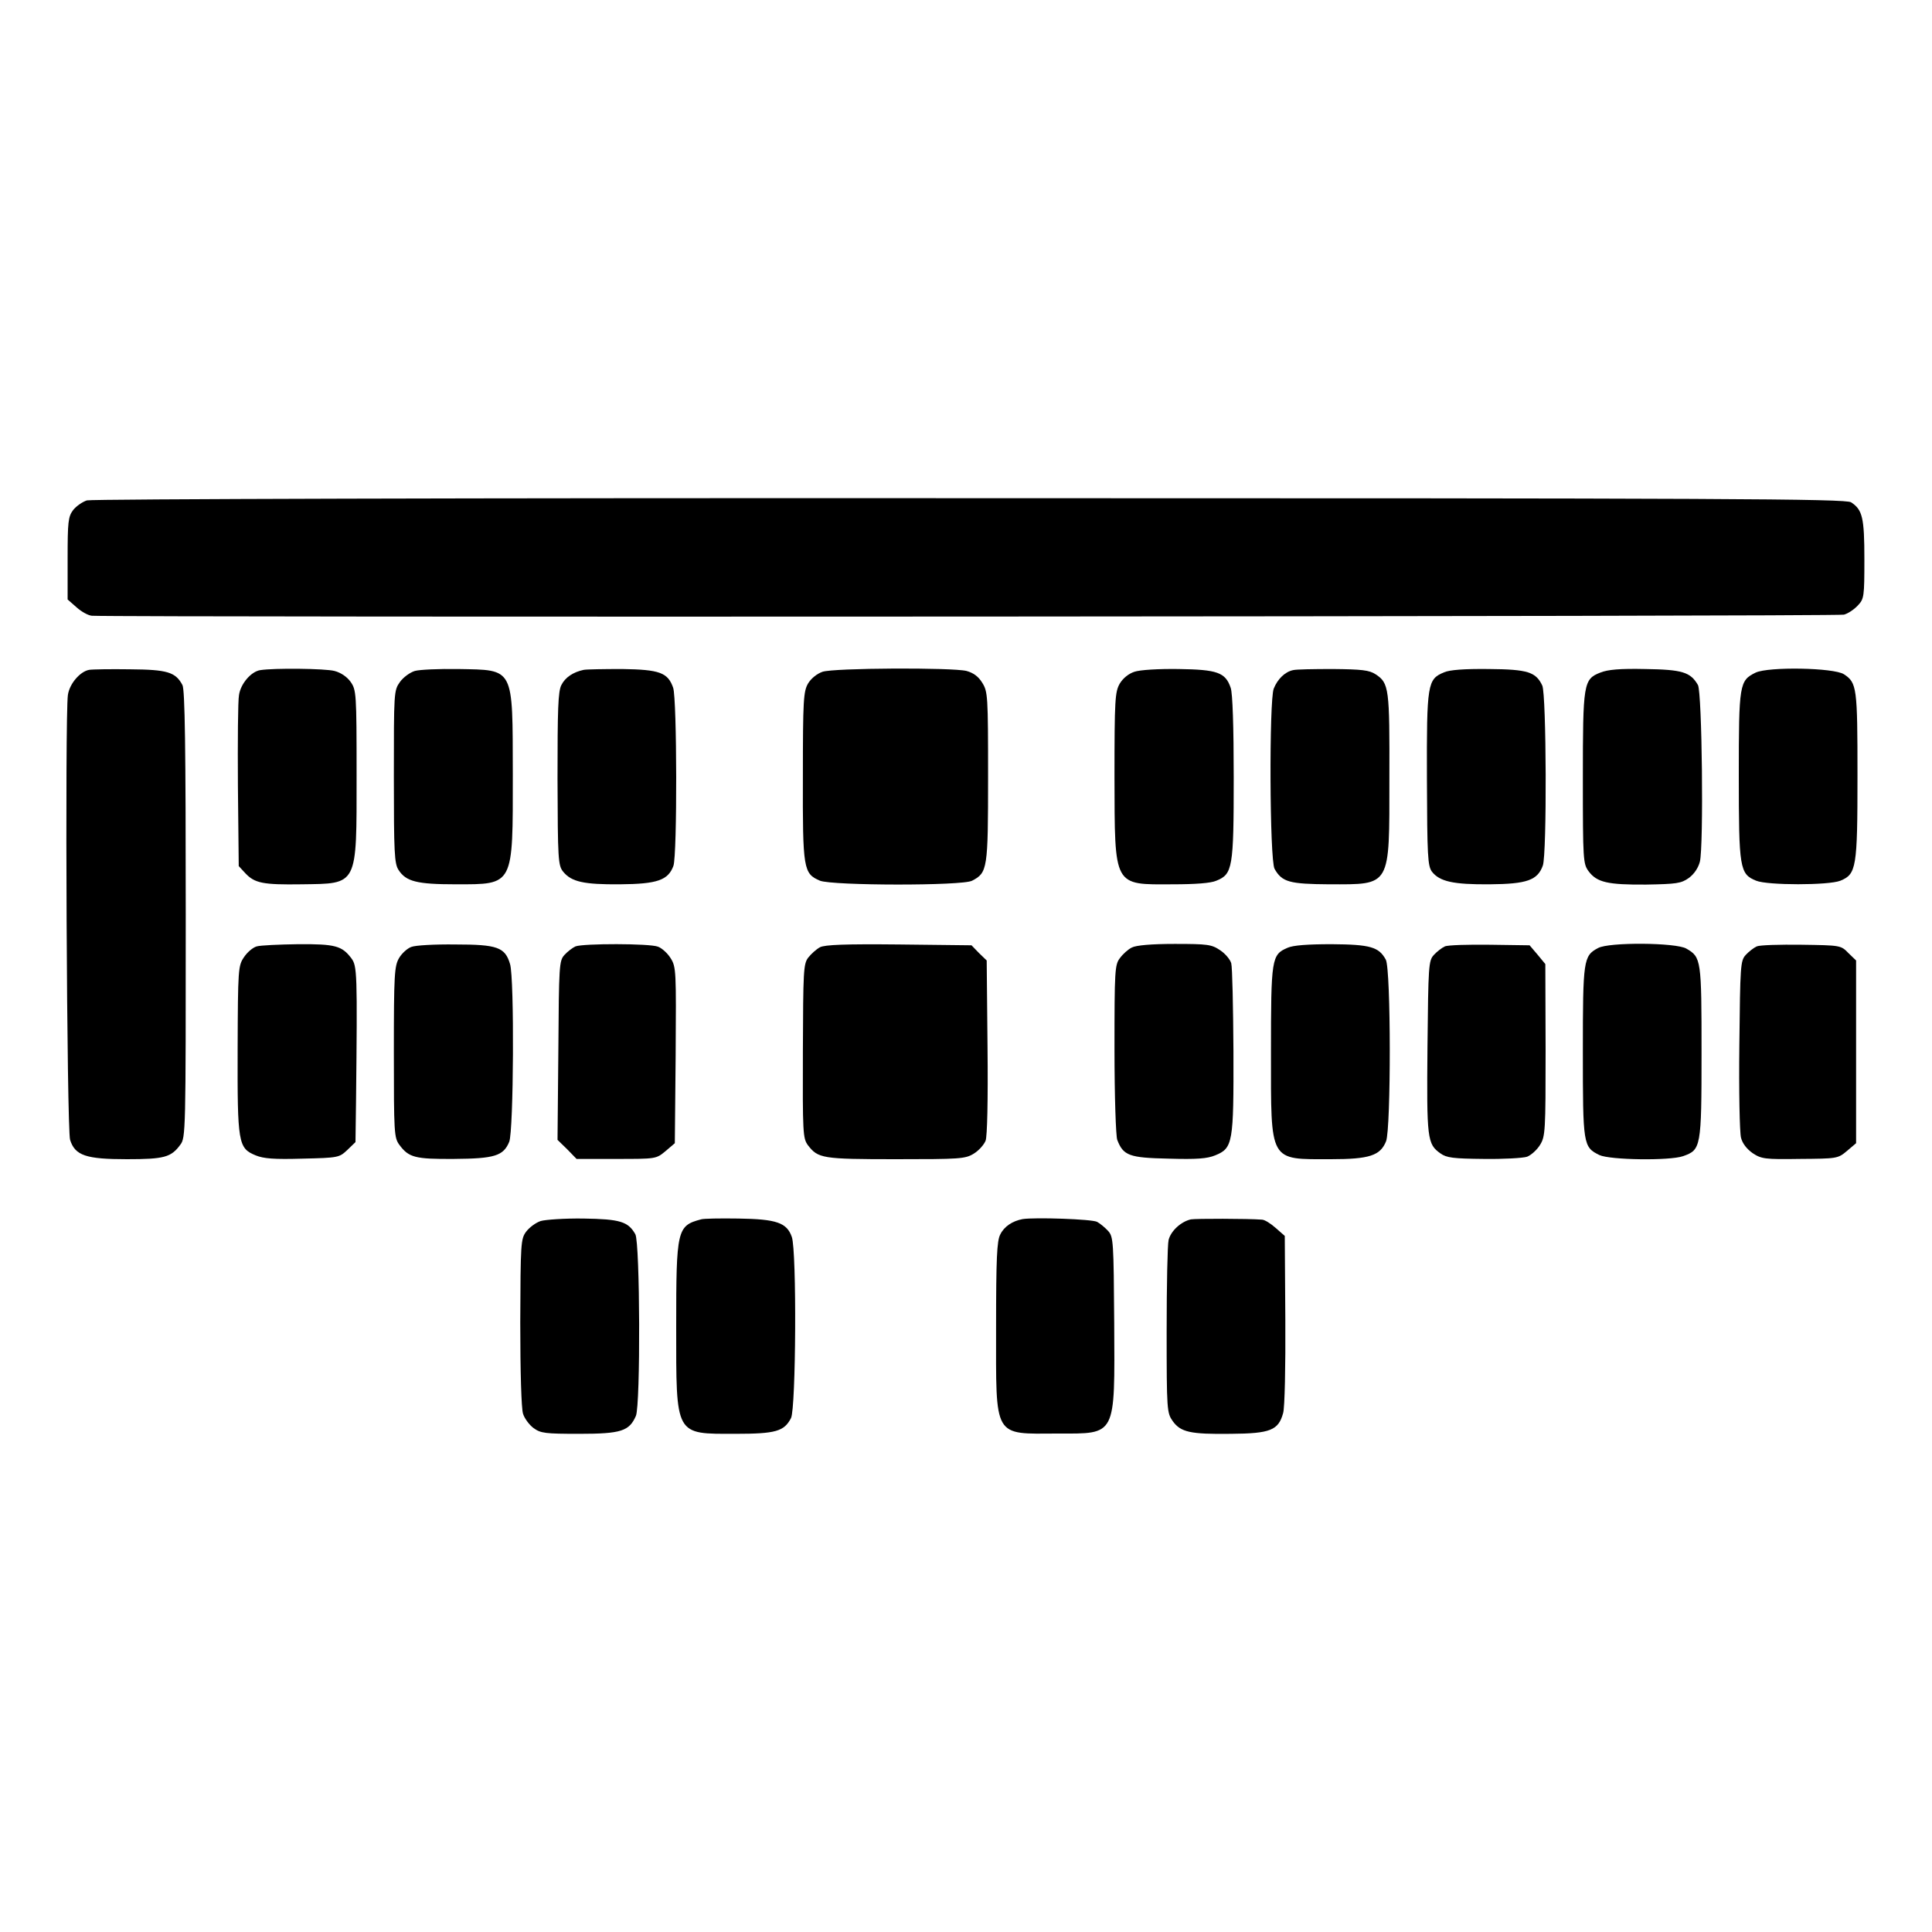 <?xml version="1.0" standalone="no"?>
<!DOCTYPE svg PUBLIC "-//W3C//DTD SVG 20010904//EN"
 "http://www.w3.org/TR/2001/REC-SVG-20010904/DTD/svg10.dtd">
<svg version="1.0" xmlns="http://www.w3.org/2000/svg"
 width="700pt" height="700pt" viewBox="0 0 700 700"
 preserveAspectRatio="xMidYMid meet">
<g transform="translate(0,700) scale(0.1,-0.1)"
fill="#000000" stroke="none">
<path d="M315 5187 c-16 -5 -39 -21 -50 -35 -18 -24 -20 -43 -20 -175 l0 -149
33 -29 c18 -16 42 -29 55 -30 135 -6 6329 -3 6348 4 15 4 37 19 50 33 23 24
24 32 24 168 0 151 -7 179 -48 206 -19 13 -453 15 -3192 15 -1791 1 -3183 -3
-3200 -8z"/>
<path d="M323 4573 c-33 -6 -71 -50 -77 -91 -11 -76 -4 -1576 8 -1612 18 -57
58 -70 206 -70 135 0 160 7 193 52 20 26 20 43 20 835 0 610 -3 814 -12 831
-25 47 -55 56 -190 57 -69 1 -136 0 -148 -2z"/>
<path d="M943 4572 c-33 -5 -71 -49 -77 -90 -4 -20 -5 -168 -4 -329 l3 -291
24 -26 c34 -36 64 -42 203 -40 206 3 200 -10 200 395 0 299 -1 309 -22 339
-13 18 -35 33 -58 39 -34 9 -219 11 -269 3z"/>
<path d="M1503 4569 c-17 -5 -42 -23 -54 -40 -22 -31 -22 -37 -22 -344 0 -275
2 -314 17 -337 27 -42 67 -52 207 -52 212 0 207 -8 207 399 -1 391 7 377 -198
381 -69 1 -139 -2 -157 -7z"/>
<path d="M2115 4573 c-38 -8 -67 -27 -81 -55 -12 -23 -14 -87 -14 -340 1 -294
2 -314 21 -337 30 -36 74 -46 205 -45 136 1 175 15 194 67 14 41 13 604 -1
645 -19 55 -49 66 -184 68 -66 0 -129 -1 -140 -3z"/>
<path d="M2980 4566 c-20 -7 -41 -24 -52 -42 -17 -29 -19 -60 -19 -337 -1
-338 2 -352 62 -378 46 -18 516 -19 551 0 56 29 58 42 58 376 0 294 -1 309
-21 341 -14 23 -32 36 -57 43 -52 13 -481 11 -522 -3z"/>
<path d="M4110 4566 c-21 -7 -41 -23 -53 -43 -17 -30 -19 -57 -19 -338 1 -401
-5 -390 211 -389 81 0 138 4 158 13 59 24 63 45 63 374 0 184 -4 306 -11 325
-19 56 -49 66 -189 68 -72 1 -140 -3 -160 -10z"/>
<path d="M4685 4572 c-29 -6 -56 -32 -70 -67 -17 -43 -15 -621 3 -653 27 -48
54 -55 198 -56 225 0 218 -13 218 383 1 327 -1 346 -50 378 -23 15 -50 18
-154 19 -69 0 -134 -1 -145 -4z"/>
<path d="M5232 4564 c-60 -25 -63 -40 -62 -386 1 -281 3 -315 18 -336 28 -36
77 -47 209 -46 136 1 174 15 193 68 15 42 13 619 -2 652 -23 49 -52 59 -194
60 -88 1 -142 -3 -162 -12z"/>
<path d="M5798 4563 c-61 -24 -63 -39 -63 -385 0 -295 1 -308 21 -335 30 -40
69 -49 208 -48 110 2 127 4 155 24 19 14 34 36 40 59 14 58 8 612 -7 640 -27
47 -57 56 -191 58 -92 2 -136 -2 -163 -13z"/>
<path d="M6361 4563 c-59 -29 -61 -41 -61 -373 0 -336 3 -357 63 -381 41 -17
263 -17 305 0 58 24 62 46 62 380 0 320 -2 337 -49 368 -37 24 -273 28 -320 6z"/>
<path d="M930 3571 c-14 -4 -34 -21 -46 -39 -21 -31 -22 -42 -23 -332 -1 -342
2 -360 65 -386 29 -12 67 -15 170 -12 130 3 133 4 162 31 l30 29 2 151 c5 463
4 487 -17 515 -34 45 -58 52 -193 51 -69 -1 -136 -4 -150 -8z"/>
<path d="M1490 3569 c-14 -5 -34 -23 -44 -40 -17 -29 -19 -59 -19 -341 0 -294
1 -310 20 -336 34 -46 57 -52 198 -51 147 1 179 11 200 62 16 39 19 593 3 644
-18 61 -46 71 -198 71 -74 1 -146 -3 -160 -9z"/>
<path d="M2085 3571 c-11 -5 -29 -19 -40 -31 -19 -21 -20 -38 -22 -346 l-3
-324 35 -34 34 -35 144 0 c144 0 144 0 178 28 l34 29 3 318 c2 306 2 320 -18
352 -11 18 -32 37 -46 42 -30 12 -271 12 -299 1z"/>
<path d="M2971 3568 c-13 -7 -32 -24 -43 -38 -17 -23 -18 -49 -19 -339 -1
-296 0 -315 18 -340 37 -48 51 -51 318 -51 232 0 252 1 283 20 18 11 37 32 43
47 6 16 9 145 7 339 l-3 314 -28 27 -27 28 -263 3 c-196 2 -268 -1 -286 -10z"/>
<path d="M4101 3567 c-13 -6 -33 -24 -43 -38 -19 -24 -20 -45 -20 -330 0 -173
5 -315 10 -329 22 -57 43 -65 186 -68 103 -3 140 0 169 12 64 26 67 44 66 378
-1 161 -4 304 -8 318 -4 14 -22 35 -40 47 -31 21 -45 23 -165 23 -84 0 -140
-5 -155 -13z"/>
<path d="M4665 3566 c-58 -25 -60 -38 -60 -380 0 -401 -8 -386 217 -386 140 0
179 13 200 65 18 46 18 623 -1 658 -25 46 -56 55 -196 56 -88 0 -140 -4 -160
-13z"/>
<path d="M5235 3571 c-11 -5 -29 -19 -40 -31 -19 -21 -20 -38 -23 -333 -3
-334 -1 -352 47 -386 22 -16 47 -19 157 -20 71 -1 142 3 157 8 15 6 36 25 47
43 19 31 20 49 20 344 l-1 311 -28 34 -29 34 -143 2 c-79 1 -153 -1 -164 -6z"/>
<path d="M5790 3565 c-53 -28 -55 -43 -55 -375 0 -338 1 -346 60 -375 39 -18
254 -21 303 -4 65 23 67 30 67 375 0 337 -1 346 -55 377 -37 22 -281 24 -320
2z"/>
<path d="M6365 3571 c-11 -5 -29 -19 -40 -31 -19 -21 -20 -38 -23 -325 -2
-167 1 -318 6 -337 5 -21 21 -41 42 -56 32 -21 44 -23 171 -21 134 1 138 1
171 29 l33 28 0 331 0 331 -28 27 c-27 28 -29 28 -170 30 -78 1 -151 -1 -162
-6z"/>
<path d="M1959 2576 c-18 -6 -41 -23 -53 -39 -19 -26 -20 -41 -21 -328 0 -180
4 -313 10 -331 5 -17 23 -41 38 -52 26 -19 42 -21 166 -21 152 0 181 10 205
65 17 40 15 626 -2 658 -26 46 -55 55 -188 57 -68 1 -138 -4 -155 -9z"/>
<path d="M2540 2582 c-87 -23 -90 -37 -90 -387 0 -401 -6 -390 215 -390 146 0
176 9 201 57 18 36 21 604 3 656 -18 52 -55 65 -194 67 -67 1 -127 0 -135 -3z"/>
<path d="M3705 2583 c-37 -7 -67 -27 -81 -56 -12 -23 -15 -86 -15 -337 0 -404
-12 -385 223 -384 214 0 207 -14 205 400 -2 296 -3 313 -22 334 -11 12 -29 27
-40 33 -19 10 -226 17 -270 10z"/>
<path d="M4315 2582 c-36 -8 -73 -42 -81 -75 -4 -17 -7 -165 -7 -329 0 -288 1
-297 22 -327 29 -40 63 -48 211 -46 143 1 172 13 189 75 6 19 9 171 8 338 l-2
304 -33 29 c-18 16 -40 30 -50 30 -51 4 -240 4 -257 1z"/>
</g>
</svg>
